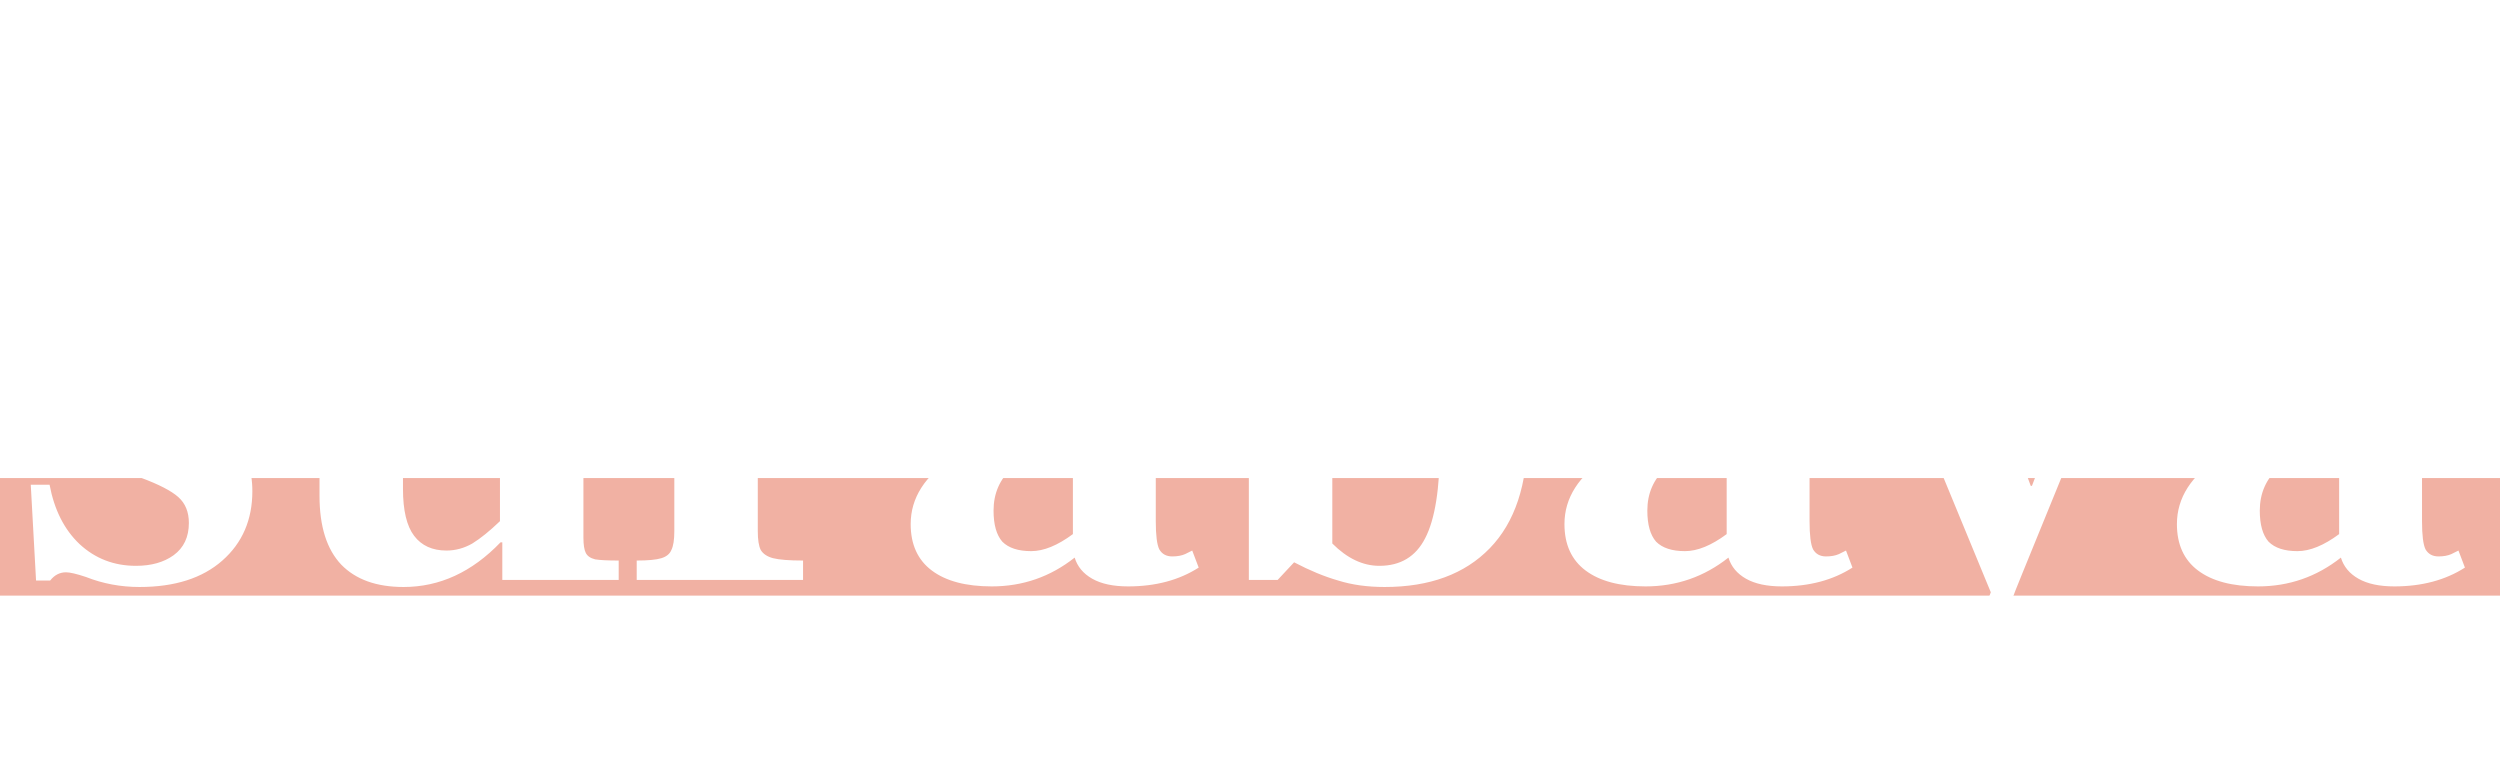 <svg width="638" height="194" viewBox="0 0 638 194" fill="none" xmlns="http://www.w3.org/2000/svg">
<rect y="122" width="638" height="30" fill="#EB917D" fill-opacity="0.7"/>
<g filter="url(#filter0_d_1124_715)">
<path d="M35.6 145.8C30.8 145.8 26.25 144.95 21.95 143.25C19.55 142.45 17.85 142.05 16.85 142.05C15.25 142.05 13.9 142.75 12.8 144.15H9.2L7.85 119.7H12.65C13.85 126.1 16.4 131.15 20.3 134.85C24.3 138.55 29.1 140.4 34.7 140.4C38.6 140.4 41.8 139.5 44.3 137.7C46.9 135.8 48.2 133.05 48.2 129.45C48.2 126.65 47.3 124.45 45.5 122.85C43.7 121.25 40.5 119.6 35.9 117.9L27.95 115.65C20.95 113.25 15.95 110.4 12.95 107.1C9.95 103.7 8.45 99.5 8.45 94.5C8.45 87.5 10.85 82 15.65 78C20.55 73.9 27.15 71.85 35.45 71.85C39.05 71.85 41.9 72.15 44 72.75C46.1 73.35 47.3 73.7 47.6 73.8C49.5 74.5 51 74.85 52.1 74.85C53.2 74.85 53.95 74.65 54.35 74.25C54.75 73.75 55.1 73.05 55.4 72.15H59.15L60.2 94.05H55.7C54.3 88.75 51.95 84.6 48.65 81.6C45.35 78.6 41.4 77.1 36.8 77.1C33.2 77.1 30.25 77.95 27.95 79.65C25.75 81.35 24.65 83.55 24.65 86.25C24.65 88.95 25.7 91.1 27.8 92.7C30 94.2 32.95 95.6 36.65 96.9L43.55 99C50.85 101.4 56.15 104.35 59.45 107.85C62.75 111.25 64.4 115.75 64.4 121.35C64.4 128.65 61.85 134.55 56.75 139.05C51.65 143.55 44.6 145.8 35.6 145.8ZM148.89 133.2C148.89 135 149.09 136.3 149.49 137.1C149.89 137.9 150.69 138.45 151.89 138.75C153.09 138.95 155.09 139.05 157.89 139.05V144H128.19V134.4H127.74C120.44 142 112.19 145.8 102.99 145.8C96.09 145.8 90.79 143.9 87.09 140.1C83.39 136.2 81.54 130.35 81.54 122.55V86.85C81.54 84.55 81.24 83.05 80.64 82.35C80.14 81.55 78.99 81.15 77.19 81.15H72.24V76.2L96.09 72.75H102.84V120.75C102.84 126.25 103.79 130.25 105.69 132.75C107.59 135.25 110.34 136.5 113.94 136.5C116.24 136.5 118.44 135.9 120.54 134.7C122.64 133.4 124.99 131.5 127.59 129V86.85C127.59 84.55 127.29 83.05 126.69 82.35C126.19 81.55 125.04 81.15 123.24 81.15H118.29V76.2L142.14 72.75H148.89V133.2ZM211.988 72C216.188 72 219.438 73.2 221.738 75.6C224.138 78 225.338 81.15 225.338 85.05C225.338 88.35 224.438 91.1 222.638 93.3C220.838 95.5 218.138 96.6 214.538 96.6C211.538 96.6 209.138 95.8 207.338 94.2C205.538 92.6 204.638 90.4 204.638 87.6C204.638 85.6 205.038 84.1 205.838 83.1C206.738 82 207.188 81.3 207.188 81C207.188 80.7 207.038 80.45 206.738 80.25C206.438 79.95 206.038 79.8 205.538 79.8C203.838 79.8 202.038 81.05 200.138 83.55C198.338 85.95 196.788 89 195.488 92.7C194.188 96.4 193.538 99.95 193.538 103.35H193.388V131.55C193.388 133.75 193.638 135.35 194.138 136.35C194.738 137.35 195.788 138.05 197.288 138.45C198.888 138.85 201.438 139.05 204.938 139.05V144H162.488V139.05C165.388 139.05 167.488 138.85 168.788 138.45C170.088 138.05 170.938 137.35 171.338 136.35C171.838 135.35 172.088 133.75 172.088 131.55V87.15C172.088 84.85 171.788 83.35 171.188 82.65C170.688 81.85 169.538 81.45 167.738 81.45H162.788V76.5L186.338 72.75H192.788V86.55H193.238C197.838 76.85 204.088 72 211.988 72ZM305.904 140.85C300.904 144.05 294.904 145.65 287.904 145.65C284.104 145.65 281.054 145 278.754 143.7C276.454 142.4 274.954 140.6 274.254 138.3C268.054 143.2 261.004 145.65 253.104 145.65C246.504 145.65 241.404 144.3 237.804 141.6C234.204 138.9 232.404 134.95 232.404 129.75C232.404 123.05 236.054 117.35 243.354 112.65C250.654 107.95 260.804 104.4 273.804 102V90.75C273.704 86.35 272.854 83.15 271.254 81.15C269.654 79.05 266.754 78 262.554 78C260.154 78 258.104 78.4 256.404 79.2C254.704 79.9 253.854 80.8 253.854 81.9C253.854 82.7 254.354 83.7 255.354 84.9C256.154 85.9 256.704 86.75 257.004 87.45C257.404 88.15 257.604 89.15 257.604 90.45C257.604 93.05 256.654 95.3 254.754 97.2C252.854 99 250.354 99.9 247.254 99.9C244.054 99.9 241.504 99 239.604 97.2C237.804 95.3 236.904 93.1 236.904 90.6C236.904 87.5 238.054 84.55 240.354 81.75C242.754 78.95 246.454 76.65 251.454 74.85C256.454 72.95 262.704 72 270.204 72C278.804 72 285.054 73.95 288.954 77.85C292.954 81.65 294.954 87.7 294.954 96V129C294.954 132.6 295.254 135 295.854 136.2C296.554 137.4 297.654 138 299.154 138C300.454 138 301.554 137.8 302.454 137.4C303.454 136.9 304.054 136.6 304.254 136.5L305.904 140.85ZM253.554 126.3C253.554 129.9 254.304 132.55 255.804 134.25C257.404 135.85 259.854 136.65 263.154 136.65C266.354 136.65 269.904 135.2 273.804 132.3V108.15C266.804 110.05 261.654 112.45 258.354 115.35C255.154 118.25 253.554 121.9 253.554 126.3ZM361.005 71.85C370.105 71.85 377.155 74.85 382.155 80.85C387.255 86.75 389.805 95.45 389.805 106.95C389.805 119.65 386.605 129.3 380.205 135.9C373.805 142.5 364.855 145.8 353.355 145.8C348.955 145.8 345.005 145.25 341.505 144.15C338.005 143.15 334.255 141.6 330.255 139.5L326.055 144H318.705V55.2C318.705 52.7 318.405 51.1 317.805 50.4C317.205 49.6 315.805 49.2 313.605 49.2H309.405V44.1L333.405 40.5H340.005V79.35H340.155C346.055 74.35 353.005 71.85 361.005 71.85ZM352.005 140.4C357.405 140.4 361.305 138.05 363.705 133.35C366.205 128.55 367.455 120.7 367.455 109.8C367.455 90.1 362.355 80.25 352.155 80.25C349.955 80.25 347.905 80.85 346.005 82.05C344.105 83.25 342.105 84.9 340.005 87V134.7C343.805 138.5 347.805 140.4 352.005 140.4ZM472.749 140.85C467.749 144.05 461.749 145.65 454.749 145.65C450.949 145.65 447.899 145 445.599 143.7C443.299 142.4 441.799 140.6 441.099 138.3C434.899 143.2 427.849 145.65 419.949 145.65C413.349 145.65 408.249 144.3 404.649 141.6C401.049 138.9 399.249 134.95 399.249 129.75C399.249 123.05 402.899 117.35 410.199 112.65C417.499 107.95 427.649 104.4 440.649 102V90.75C440.549 86.35 439.699 83.15 438.099 81.15C436.499 79.05 433.599 78 429.399 78C426.999 78 424.949 78.4 423.249 79.2C421.549 79.9 420.699 80.8 420.699 81.9C420.699 82.7 421.199 83.7 422.199 84.9C422.999 85.9 423.549 86.75 423.849 87.45C424.249 88.15 424.449 89.15 424.449 90.45C424.449 93.05 423.499 95.3 421.599 97.2C419.699 99 417.199 99.9 414.099 99.9C410.899 99.9 408.349 99 406.449 97.2C404.649 95.3 403.749 93.1 403.749 90.6C403.749 87.5 404.899 84.55 407.199 81.75C409.599 78.95 413.299 76.65 418.299 74.85C423.299 72.95 429.549 72 437.049 72C445.649 72 451.899 73.95 455.799 77.85C459.799 81.65 461.799 87.7 461.799 96V129C461.799 132.6 462.099 135 462.699 136.2C463.399 137.4 464.499 138 465.999 138C467.299 138 468.399 137.8 469.299 137.4C470.299 136.9 470.899 136.6 471.099 136.5L472.749 140.85ZM420.399 126.3C420.399 129.9 421.149 132.55 422.649 134.25C424.249 135.85 426.699 136.65 429.999 136.65C433.199 136.65 436.749 135.2 440.649 132.3V108.15C433.649 110.05 428.499 112.45 425.199 115.35C421.999 118.25 420.399 121.9 420.399 126.3ZM548.851 73.5V78.45C546.251 78.45 544.251 78.95 542.851 79.95C541.551 80.95 540.201 83.2 538.801 86.7L516.151 142.2C514.751 145.6 513.751 148.15 513.151 149.85C510.651 156.05 508.501 160.8 506.701 164.1C505.001 167.5 502.801 170.25 500.101 172.35C497.401 174.55 494.001 175.65 489.901 175.65C485.801 175.65 482.251 174.35 479.251 171.75C476.351 169.15 474.901 166 474.901 162.3C474.901 159.5 475.801 157.1 477.601 155.1C479.501 153.1 481.901 152.1 484.801 152.1C487.601 152.1 489.801 152.95 491.401 154.65C493.101 156.35 493.951 158.5 493.951 161.1C493.951 162.8 493.501 164.2 492.601 165.3C491.801 166.4 491.401 167.2 491.401 167.7C491.401 168.4 491.651 168.95 492.151 169.35C492.651 169.75 493.301 169.95 494.101 169.95C497.701 169.95 501.301 165.15 504.901 155.55L508.051 147.15L482.251 84.6C481.451 82.6 480.701 81.2 480.001 80.4C479.401 79.6 478.501 79.1 477.301 78.9C476.201 78.6 474.401 78.45 471.901 78.45V73.5H511.801V78.45H507.151C505.151 78.45 504.151 79.35 504.151 81.15C504.151 81.45 504.351 82.3 504.751 83.7L518.251 120H518.551L532.651 82.95C532.851 82.15 532.951 81.55 532.951 81.15C532.951 79.35 531.951 78.45 529.951 78.45H525.001V73.5H548.851ZM629.048 140.85C624.048 144.05 618.048 145.65 611.048 145.65C607.248 145.65 604.198 145 601.898 143.7C599.598 142.4 598.098 140.6 597.398 138.3C591.198 143.2 584.148 145.65 576.248 145.65C569.648 145.65 564.548 144.3 560.948 141.6C557.348 138.9 555.548 134.95 555.548 129.75C555.548 123.05 559.198 117.35 566.498 112.65C573.798 107.95 583.948 104.4 596.948 102V90.75C596.848 86.35 595.998 83.15 594.398 81.15C592.798 79.05 589.898 78 585.698 78C583.298 78 581.248 78.4 579.548 79.2C577.848 79.9 576.998 80.8 576.998 81.9C576.998 82.7 577.498 83.7 578.498 84.9C579.298 85.9 579.848 86.75 580.148 87.45C580.548 88.15 580.748 89.15 580.748 90.45C580.748 93.05 579.798 95.3 577.898 97.2C575.998 99 573.498 99.9 570.398 99.9C567.198 99.9 564.648 99 562.748 97.2C560.948 95.3 560.048 93.1 560.048 90.6C560.048 87.5 561.198 84.55 563.498 81.75C565.898 78.95 569.598 76.65 574.598 74.85C579.598 72.95 585.848 72 593.348 72C601.948 72 608.198 73.95 612.098 77.85C616.098 81.65 618.098 87.7 618.098 96V129C618.098 132.6 618.398 135 618.998 136.2C619.698 137.4 620.798 138 622.298 138C623.598 138 624.698 137.8 625.598 137.4C626.598 136.9 627.198 136.6 627.398 136.5L629.048 140.85ZM576.698 126.3C576.698 129.9 577.448 132.55 578.948 134.25C580.548 135.85 582.998 136.65 586.298 136.65C589.498 136.65 593.048 135.2 596.948 132.3V108.15C589.948 110.05 584.798 112.45 581.498 115.35C578.298 118.25 576.698 121.9 576.698 126.3Z" fill="white"/>
</g>
<defs>
<filter id="filter0_d_1124_715" x="3.85" y="40.5" width="629.199" height="143.15" filterUnits="userSpaceOnUse" color-interpolation-filters="sRGB">
<feFlood flood-opacity="0" result="BackgroundImageFix"/>
<feColorMatrix in="SourceAlpha" type="matrix" values="0 0 0 0 0 0 0 0 0 0 0 0 0 0 0 0 0 0 127 0" result="hardAlpha"/>
<feOffset dy="4"/>
<feGaussianBlur stdDeviation="2"/>
<feComposite in2="hardAlpha" operator="out"/>
<feColorMatrix type="matrix" values="0 0 0 0 0 0 0 0 0 0 0 0 0 0 0 0 0 0 0.25 0"/>
<feBlend mode="normal" in2="BackgroundImageFix" result="effect1_dropShadow_1124_715"/>
<feBlend mode="normal" in="SourceGraphic" in2="effect1_dropShadow_1124_715" result="shape"/>
</filter>
</defs>
</svg>
